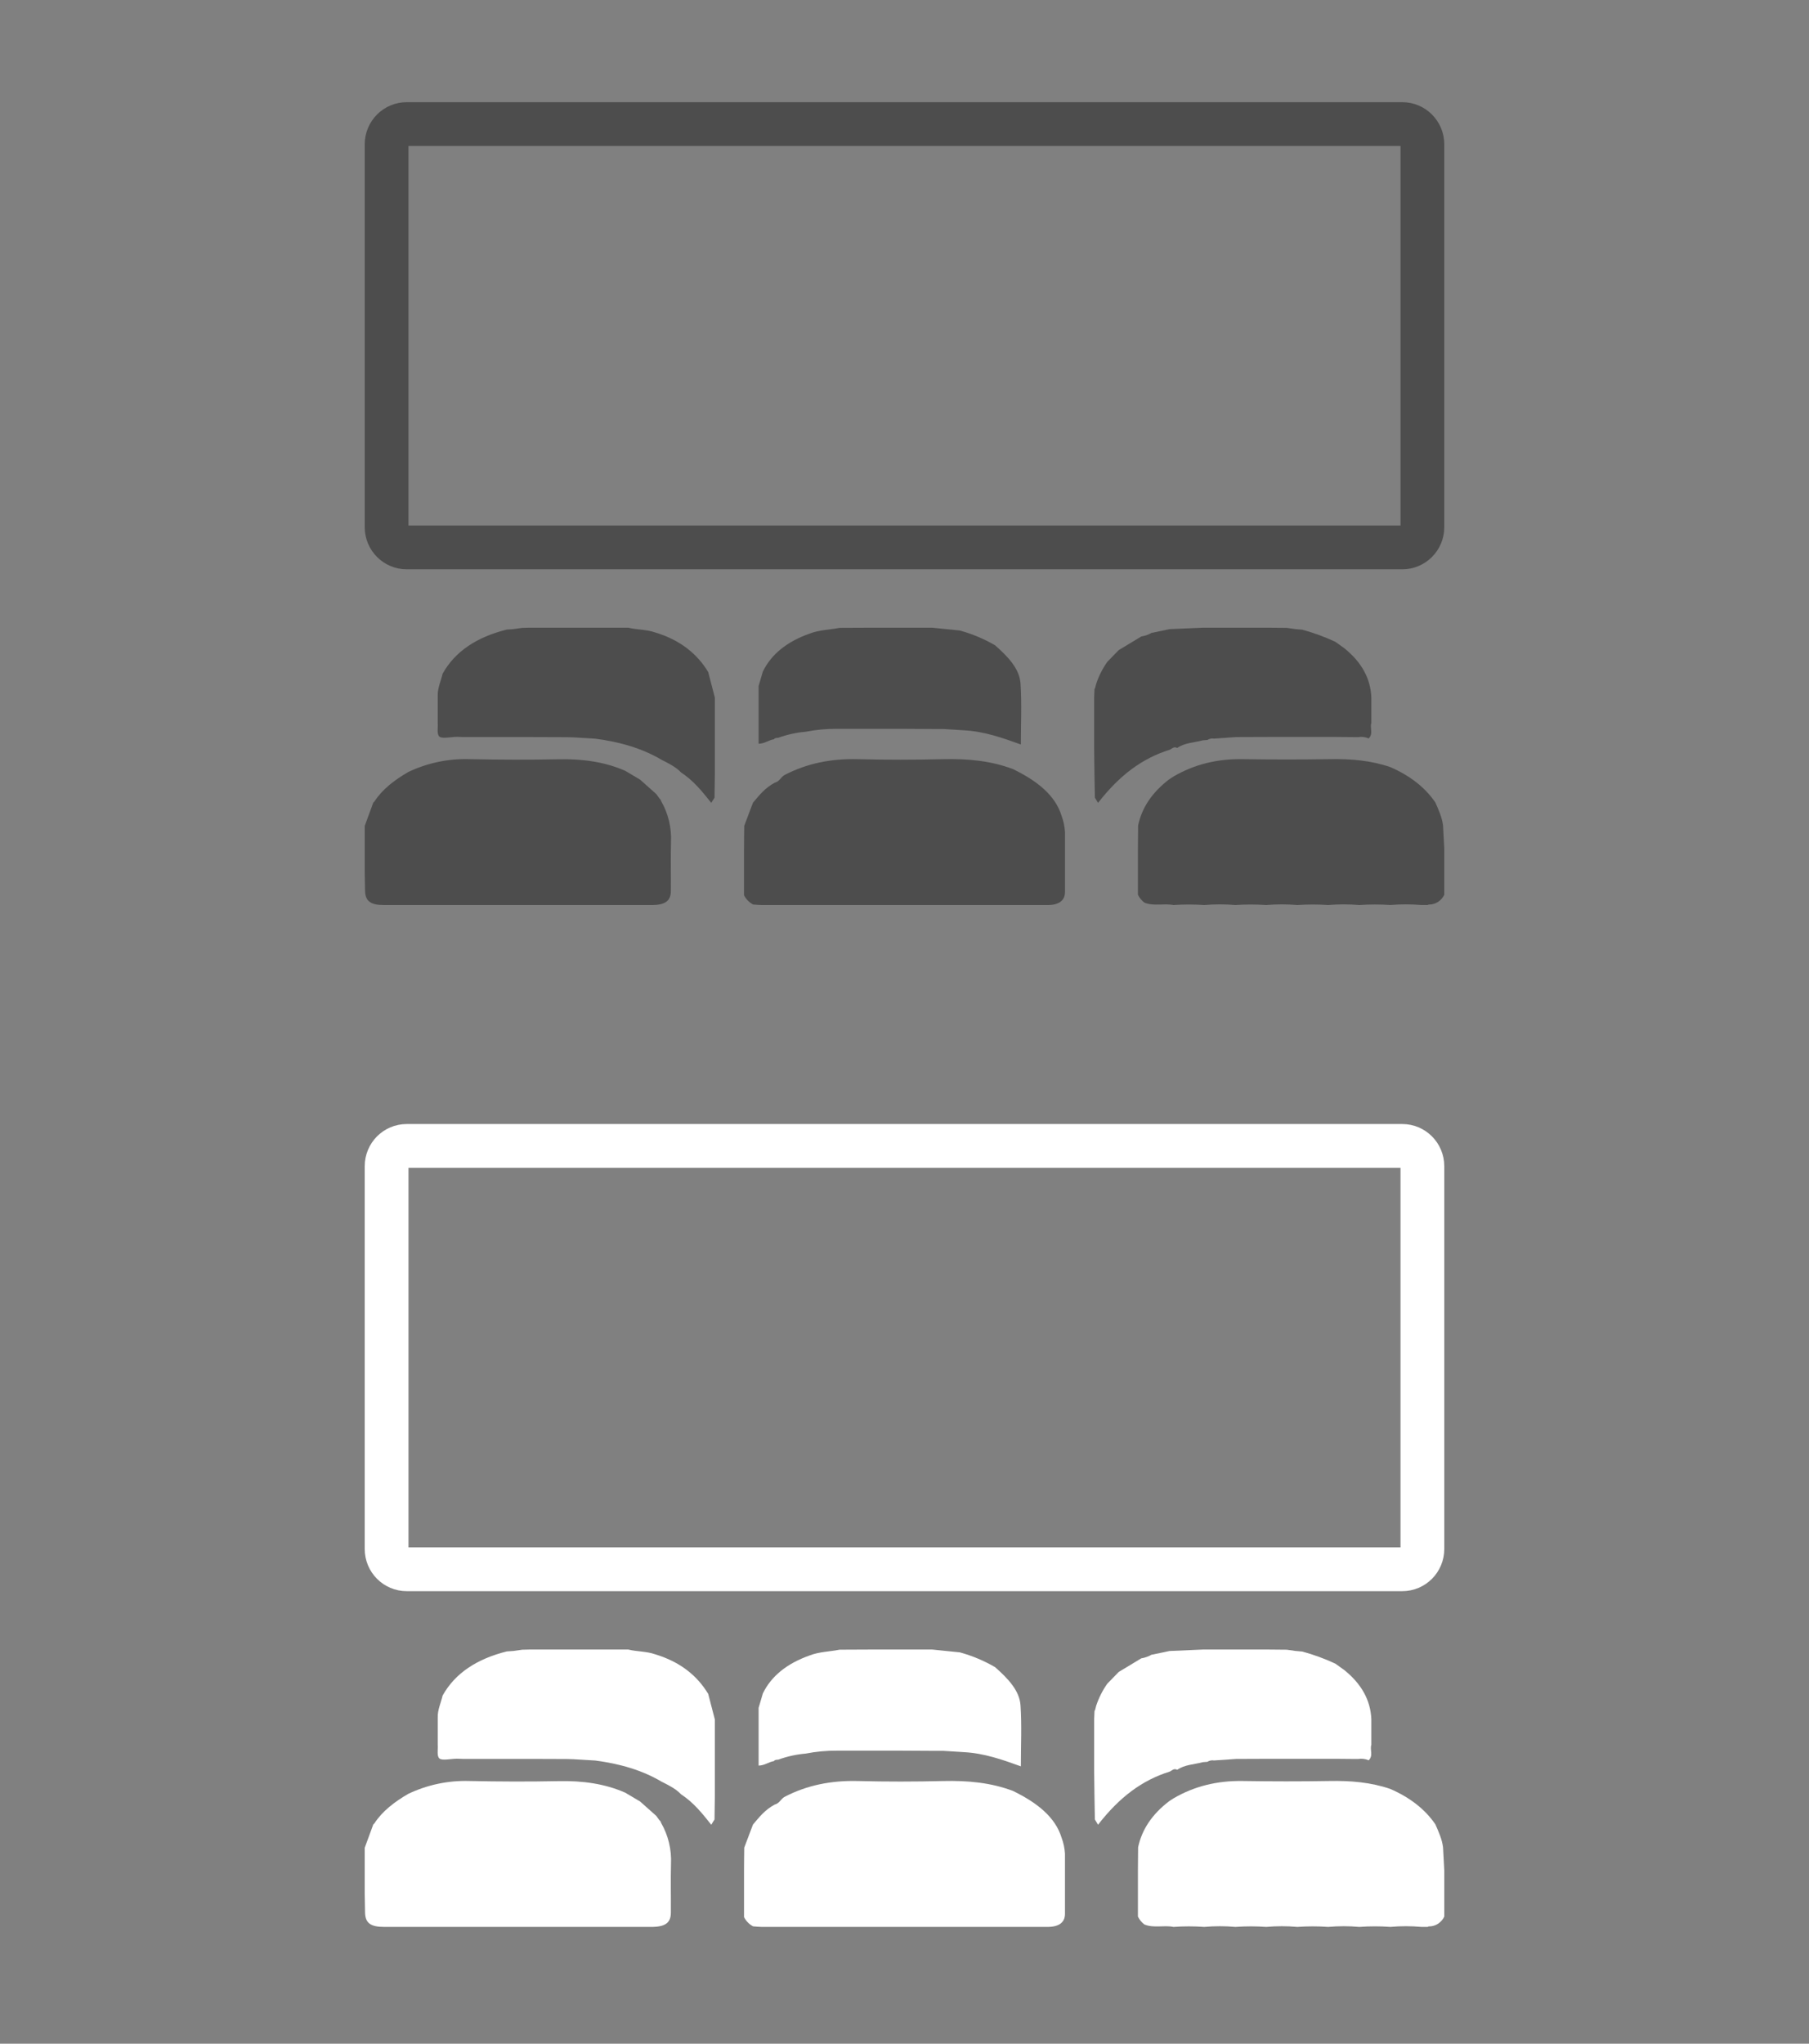 <svg width="124" height="140" viewBox="0 0 124 140" fill="none" xmlns="http://www.w3.org/2000/svg">
<rect x="0" y="0" width="124" height="140" fill="#808080" stroke="none"/>
<path d="M44.984 54.394L45.196 54.687L45.281 54.774V54.781L45.32 54.88C45.808 55.73 46.043 56.711 45.994 57.698C45.965 58.804 45.994 59.914 45.985 61.021C45.985 61.717 45.601 62 44.656 62C38.548 62 32.44 62 26.332 62C25.388 62 25.035 61.726 25.023 61.005C25.016 60.59 25.009 60.17 25 59.748V58.166C25 57.637 25 57.108 25 56.579L25.581 54.997V54.988L25.665 54.906C26.201 54.077 27.03 53.439 27.991 52.881C29.3 52.262 30.729 51.962 32.167 52.004C34.207 52.046 36.251 52.055 38.289 52.013C39.922 51.979 41.445 52.184 42.857 52.803L43.876 53.408L44.984 54.394Z" fill="#4D4D4D"/>
<path d="M93.173 62C92.463 61.937 91.75 61.937 91.04 62C90.337 61.95 89.631 61.95 88.927 62C88.218 61.937 87.505 61.937 86.795 62C86.092 61.95 85.386 61.95 84.682 62C83.973 61.937 83.259 61.937 82.549 62C81.846 61.95 81.14 61.95 80.436 62C79.783 61.867 79.075 62.096 78.442 61.832C78.255 61.69 78.103 61.505 78 61.291C78 60.764 78 60.236 78 59.708V58.131L78.013 56.548C78.268 55.329 78.976 54.276 80.137 53.391L80.442 53.192C81.837 52.377 83.405 51.975 85.195 52.004C87.171 52.035 89.148 52.038 91.124 52.004C92.576 51.976 93.972 52.092 95.299 52.548C96.642 53.133 97.68 53.936 98.388 54.972C98.616 55.487 98.846 55.996 98.915 56.546L99 58.134V59.708V61.291C98.907 61.488 98.764 61.656 98.585 61.775C98.407 61.894 98.2 61.959 97.987 61.965C97.966 61.96 97.945 61.961 97.924 61.966C97.903 61.972 97.884 61.983 97.868 61.998H97.429C96.722 61.936 96.012 61.936 95.305 61.998C94.595 61.948 93.883 61.949 93.173 62Z" fill="#4D4D4D"/>
<path d="M69.438 52.686C71.072 53.482 72.338 54.468 72.77 55.896C72.9 56.245 72.978 56.612 73 56.984C73 58.357 73 59.73 73 61.104C73 61.692 72.591 62 71.801 62C65.271 62 58.741 62 52.212 62C52.016 62 51.82 61.974 51.618 61.96C51.352 61.817 51.136 61.597 51 61.329V59.74V58.159C51 57.629 51.01 57.1 51.015 56.57L51.612 54.99C52.032 54.492 52.429 53.981 53.097 53.623C53.473 53.521 53.519 53.2 53.84 53.059C55.326 52.298 56.969 51.958 58.815 52.006C60.76 52.056 62.71 52.053 64.655 52.006C66.338 51.966 67.936 52.116 69.438 52.686Z" fill="#4D4D4D"/>
<path d="M68.216 44.211C69.084 44.98 69.889 45.804 69.953 46.834C70.044 48.202 69.976 49.576 69.976 51C68.709 50.542 67.463 50.102 66.069 50.028L64.658 49.939H64.144H63.892L61.739 49.927H57.398C56.669 49.92 55.943 49.988 55.227 50.127C54.585 50.182 53.953 50.321 53.346 50.542C53.234 50.551 53.108 50.542 53.056 50.641C52.695 50.692 52.43 50.94 52 50.949V46.995L52.289 46.009C52.868 44.811 53.959 43.946 55.505 43.401C56.146 43.15 56.871 43.144 57.552 43.009L59.565 43H63.907L65.791 43.192C66.639 43.424 67.455 43.766 68.22 44.211H68.216Z" fill="#4D4D4D"/>
<path d="M75 51.28V47.787C75.008 47.596 75.017 47.406 75.024 47.215L75.071 47.114L75.139 46.847C75.319 46.308 75.575 45.8 75.897 45.343L76.684 44.534L78.231 43.602C78.485 43.561 78.73 43.474 78.956 43.343H79.027L79.093 43.324L80.166 43.099L82.44 43H86.986L88.199 43.011L88.805 43.096L89.26 43.136C90.037 43.345 90.798 43.622 91.533 43.966L92.148 44.406C93.32 45.349 93.948 46.469 94 47.776V49.528C93.886 49.874 94.152 50.261 93.817 50.585C93.589 50.486 93.34 50.456 93.097 50.496H92.922L91.54 50.484H86.994L84.731 50.492L83.216 50.598C83.059 50.57 82.898 50.603 82.761 50.69L82.458 50.713C81.861 50.874 81.191 50.882 80.695 51.238C80.457 51.112 80.342 51.292 80.181 51.36C78.299 51.947 76.754 53.089 75.267 55L75.05 54.642C75.039 54.1 75.03 53.557 75.021 53.015L75 51.28Z" fill="#4D4D4D"/>
<path d="M48.977 54.645C48.904 54.76 48.826 54.875 48.754 55C48.148 54.241 47.558 53.49 46.681 52.913C46.334 52.544 45.849 52.301 45.364 52.059C44.015 51.257 42.469 50.82 40.805 50.602L39.288 50.511L38.797 50.498H38.523L36.257 50.49H31.708C31.582 50.49 31.457 50.475 31.332 50.477C30.915 50.477 30.329 50.621 30.128 50.466C29.926 50.31 30.03 49.851 30.005 49.527C30.005 48.906 30.005 48.286 30.005 47.667C29.985 47.144 30.222 46.655 30.34 46.15C31.195 44.615 32.695 43.638 34.738 43.128L35.193 43.096L35.799 43.011L36.254 43H43.069C43.676 43.147 44.322 43.117 44.906 43.324C46.613 43.837 47.787 44.781 48.545 46.038C48.697 46.623 48.848 47.207 49 47.79V53.028L48.977 54.645Z" fill="#4D4D4D"/>
<path d="M27.877 8.5H96.123C96.877 8.5 97.5 9.116 97.5 9.889V36.111C97.5 36.884 96.877 37.5 96.123 37.5H27.877C27.122 37.5 26.5 36.884 26.5 36.111V9.889C26.5 9.116 27.122 8.5 27.877 8.5Z" stroke="#4D4D4D" stroke-width="3"/>
<path d="M44.984 124.394L45.196 124.687L45.281 124.774V124.781L45.32 124.88C45.808 125.73 46.043 126.71 45.994 127.698C45.965 128.804 45.994 129.914 45.985 131.021C45.985 131.717 45.601 132 44.656 132C38.548 132 32.44 132 26.332 132C25.388 132 25.035 131.726 25.023 131.005C25.016 130.59 25.009 130.17 25 129.748V128.166C25 127.637 25 127.108 25 126.579L25.581 124.997V124.988L25.665 124.906C26.201 124.077 27.03 123.439 27.991 122.881C29.3 122.262 30.729 121.962 32.167 122.004C34.207 122.046 36.251 122.055 38.289 122.013C39.922 121.979 41.445 122.184 42.857 122.804L43.876 123.408L44.984 124.394Z" fill="white"/>
<path d="M93.173 132C92.463 131.937 91.75 131.937 91.04 132C90.337 131.95 89.631 131.95 88.927 132C88.218 131.937 87.505 131.937 86.795 132C86.092 131.95 85.386 131.95 84.682 132C83.973 131.937 83.259 131.937 82.549 132C81.846 131.95 81.14 131.95 80.436 132C79.783 131.867 79.075 132.097 78.442 131.832C78.255 131.69 78.103 131.505 78 131.291C78 130.764 78 130.236 78 129.708V128.131L78.013 126.548C78.268 125.329 78.976 124.276 80.137 123.391L80.442 123.192C81.837 122.377 83.405 121.975 85.195 122.004C87.171 122.035 89.148 122.038 91.124 122.004C92.576 121.976 93.972 122.092 95.299 122.548C96.642 123.133 97.68 123.936 98.388 124.972C98.616 125.487 98.846 125.996 98.915 126.546L99 128.134V129.708V131.291C98.907 131.488 98.764 131.656 98.585 131.775C98.407 131.894 98.2 131.959 97.987 131.965C97.966 131.96 97.945 131.961 97.924 131.966C97.903 131.972 97.884 131.983 97.868 131.999H97.429C96.722 131.936 96.012 131.936 95.305 131.999C94.595 131.948 93.883 131.949 93.173 132V132Z" fill="white"/>
<path d="M69.438 122.686C71.072 123.482 72.338 124.469 72.77 125.896C72.9 126.245 72.978 126.612 73 126.984C73 128.357 73 129.73 73 131.104C73 131.692 72.591 132 71.801 132C65.271 132 58.741 132 52.212 132C52.016 132 51.82 131.974 51.618 131.96C51.352 131.817 51.136 131.597 51 131.329V129.74V128.159C51 127.629 51.01 127.1 51.015 126.57L51.612 124.99C52.032 124.492 52.429 123.981 53.097 123.623C53.473 123.521 53.519 123.2 53.84 123.059C55.326 122.298 56.969 121.958 58.815 122.006C60.76 122.056 62.71 122.053 64.655 122.006C66.338 121.966 67.936 122.116 69.438 122.686Z" fill="white"/>
<path d="M68.216 114.211C69.084 114.981 69.889 115.804 69.953 116.834C70.044 118.202 69.976 119.576 69.976 121C68.709 120.542 67.463 120.102 66.069 120.028L64.658 119.939H64.144H63.892L61.739 119.927H57.398C56.669 119.92 55.943 119.988 55.227 120.127C54.585 120.182 53.953 120.321 53.346 120.542C53.234 120.551 53.108 120.542 53.056 120.641C52.695 120.692 52.43 120.94 52 120.949V116.996L52.289 116.009C52.868 114.811 53.959 113.946 55.505 113.401C56.146 113.15 56.871 113.144 57.552 113.009L59.565 113H63.907L65.791 113.192C66.639 113.424 67.455 113.766 68.22 114.211H68.216Z" fill="white"/>
<path d="M75 121.28V117.787C75.008 117.596 75.017 117.406 75.024 117.215L75.071 117.114L75.139 116.847C75.319 116.308 75.575 115.8 75.897 115.343L76.684 114.534L78.231 113.602C78.485 113.561 78.73 113.474 78.956 113.343H79.027L79.093 113.324L80.166 113.099L82.44 113H86.986L88.199 113.011L88.805 113.095L89.26 113.136C90.037 113.345 90.798 113.622 91.533 113.966L92.148 114.406C93.32 115.349 93.948 116.469 94 117.776V119.528C93.886 119.874 94.152 120.261 93.817 120.585C93.589 120.486 93.34 120.456 93.097 120.496H92.922L91.54 120.484H86.994L84.731 120.493L83.216 120.598C83.059 120.57 82.898 120.603 82.761 120.69L82.458 120.713C81.861 120.874 81.191 120.882 80.695 121.238C80.457 121.112 80.342 121.292 80.181 121.36C78.299 121.947 76.754 123.089 75.267 125L75.05 124.642C75.039 124.1 75.03 123.557 75.021 123.015L75 121.28Z" fill="white"/>
<path d="M48.977 124.645C48.904 124.76 48.826 124.875 48.754 125C48.148 124.241 47.558 123.49 46.681 122.913C46.334 122.544 45.849 122.301 45.364 122.059C44.015 121.257 42.469 120.82 40.805 120.602L39.288 120.511L38.797 120.498H38.523L36.257 120.49H31.708C31.582 120.49 31.457 120.476 31.332 120.477C30.915 120.477 30.329 120.621 30.128 120.466C29.926 120.31 30.03 119.851 30.005 119.527C30.005 118.906 30.005 118.286 30.005 117.667C29.985 117.144 30.222 116.655 30.34 116.15C31.195 114.616 32.695 113.638 34.738 113.128L35.193 113.096L35.799 113.011L36.254 113H43.069C43.676 113.147 44.322 113.117 44.906 113.324C46.613 113.837 47.787 114.781 48.545 116.038C48.697 116.623 48.848 117.207 49 117.79V123.028L48.977 124.645Z" fill="white"/>
<path d="M27.877 78.5H96.123C96.877 78.5 97.5 79.116 97.5 79.889V106.111C97.5 106.884 96.877 107.5 96.123 107.5H27.877C27.122 107.5 26.5 106.884 26.5 106.111V79.889C26.5 79.116 27.122 78.5 27.877 78.5Z" stroke="white" stroke-width="3"/>
</svg>
